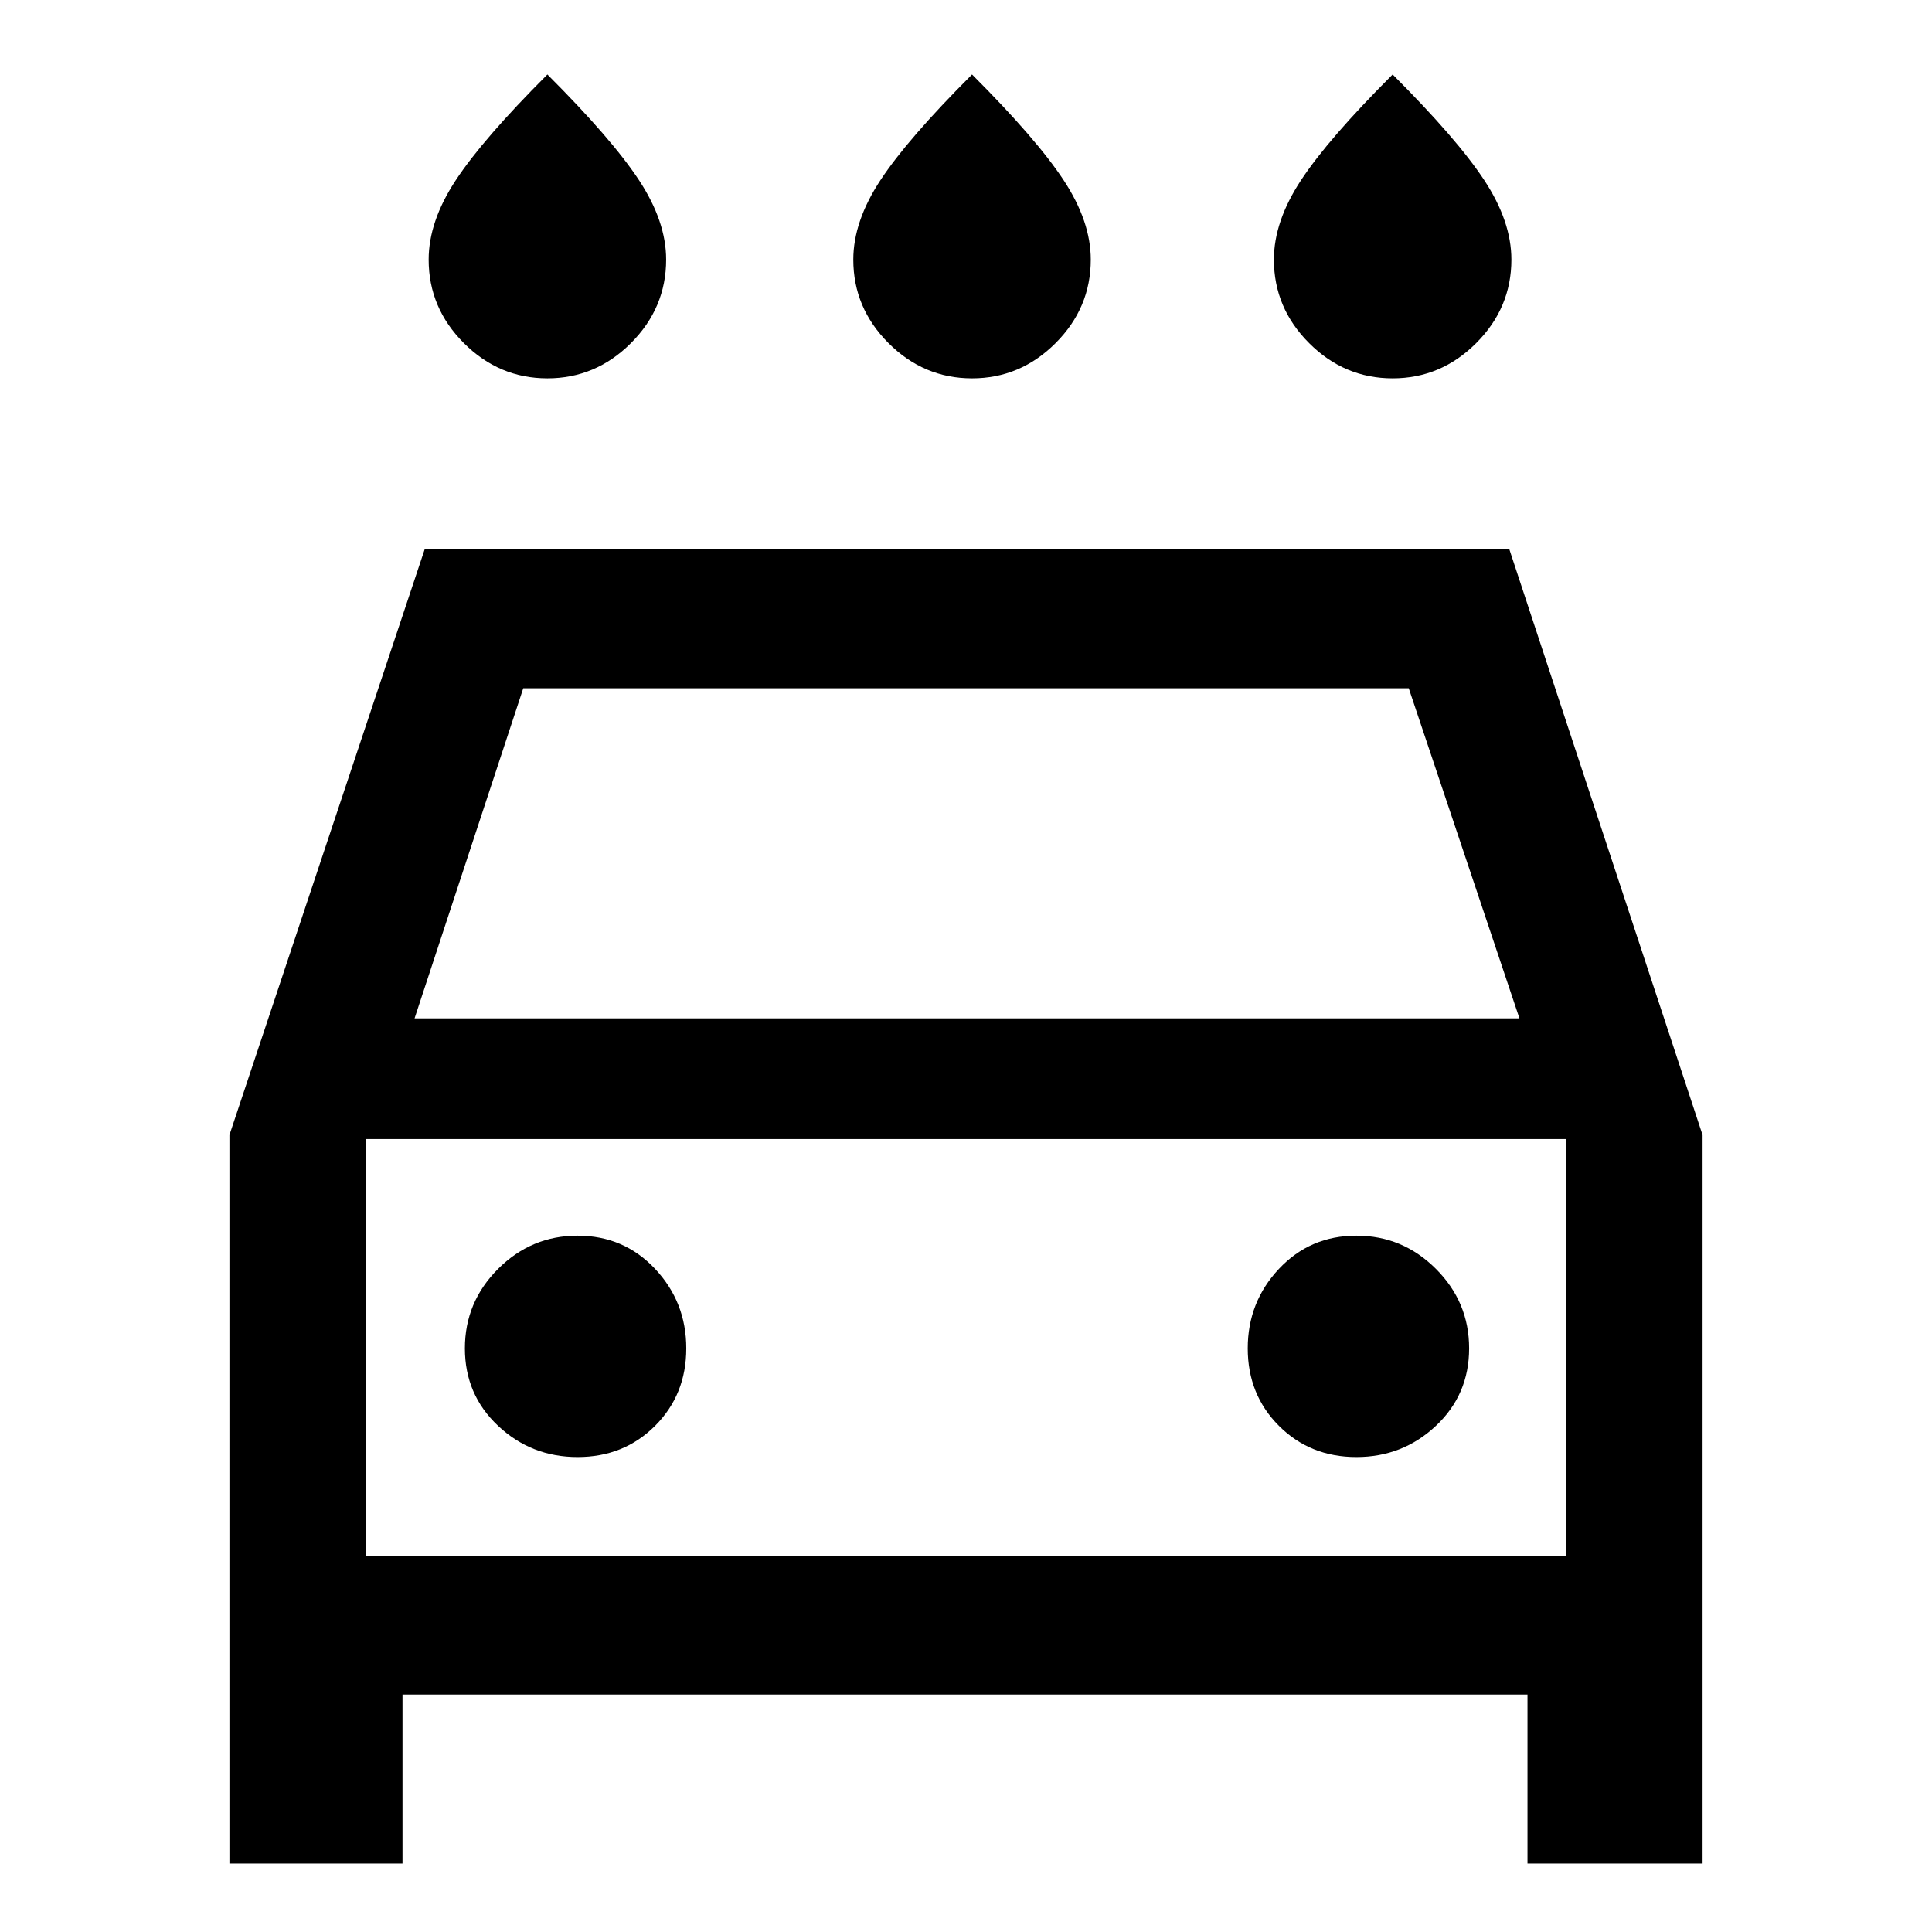 <svg xmlns="http://www.w3.org/2000/svg" width="48" height="48" viewBox="0 0 48 48"><path d="M24.15 9.4q-1.2 0-2.075-.875Q21.2 7.65 21.2 6.45q0-.95.675-1.975.675-1.025 2.275-2.625 1.6 1.6 2.275 2.625Q27.1 5.5 27.1 6.45q0 1.2-.875 2.075-.875.875-2.075.875Zm-10.55 0q-1.2 0-2.075-.875-.875-.875-.875-2.075 0-.95.675-1.975Q12 3.45 13.6 1.85q1.6 1.6 2.275 2.625.675 1.025.675 1.975 0 1.2-.875 2.075Q14.8 9.4 13.6 9.4Zm21 0q-1.2 0-2.075-.875-.875-.875-.875-2.075 0-.95.675-1.975Q33 3.45 34.6 1.85q1.6 1.6 2.275 2.625.675 1.025.675 1.975 0 1.2-.875 2.075Q35.8 9.4 34.6 9.4ZM5.7 46.3V28.2l4.85-14.55H37.5l4.8 14.55v18.1h-4.35v-4.2H10v4.2Zm4.6-21h27.45L35 17.1H13Zm-1.2 3v10.35Zm5.25 7.9q1.15 0 1.925-.775.775-.775.775-1.925t-.775-1.975Q15.5 30.7 14.35 30.7t-1.975.825q-.825.825-.825 1.975 0 1.15.825 1.925.825.775 1.975.775Zm19.35 0q1.15 0 1.975-.775.825-.775.825-1.925t-.825-1.975Q34.85 30.7 33.7 30.7q-1.15 0-1.925.825Q31 32.35 31 33.5q0 1.15.775 1.925.775.775 1.925.775ZM9.1 38.65h29.8V28.3H9.1Z"/></svg>